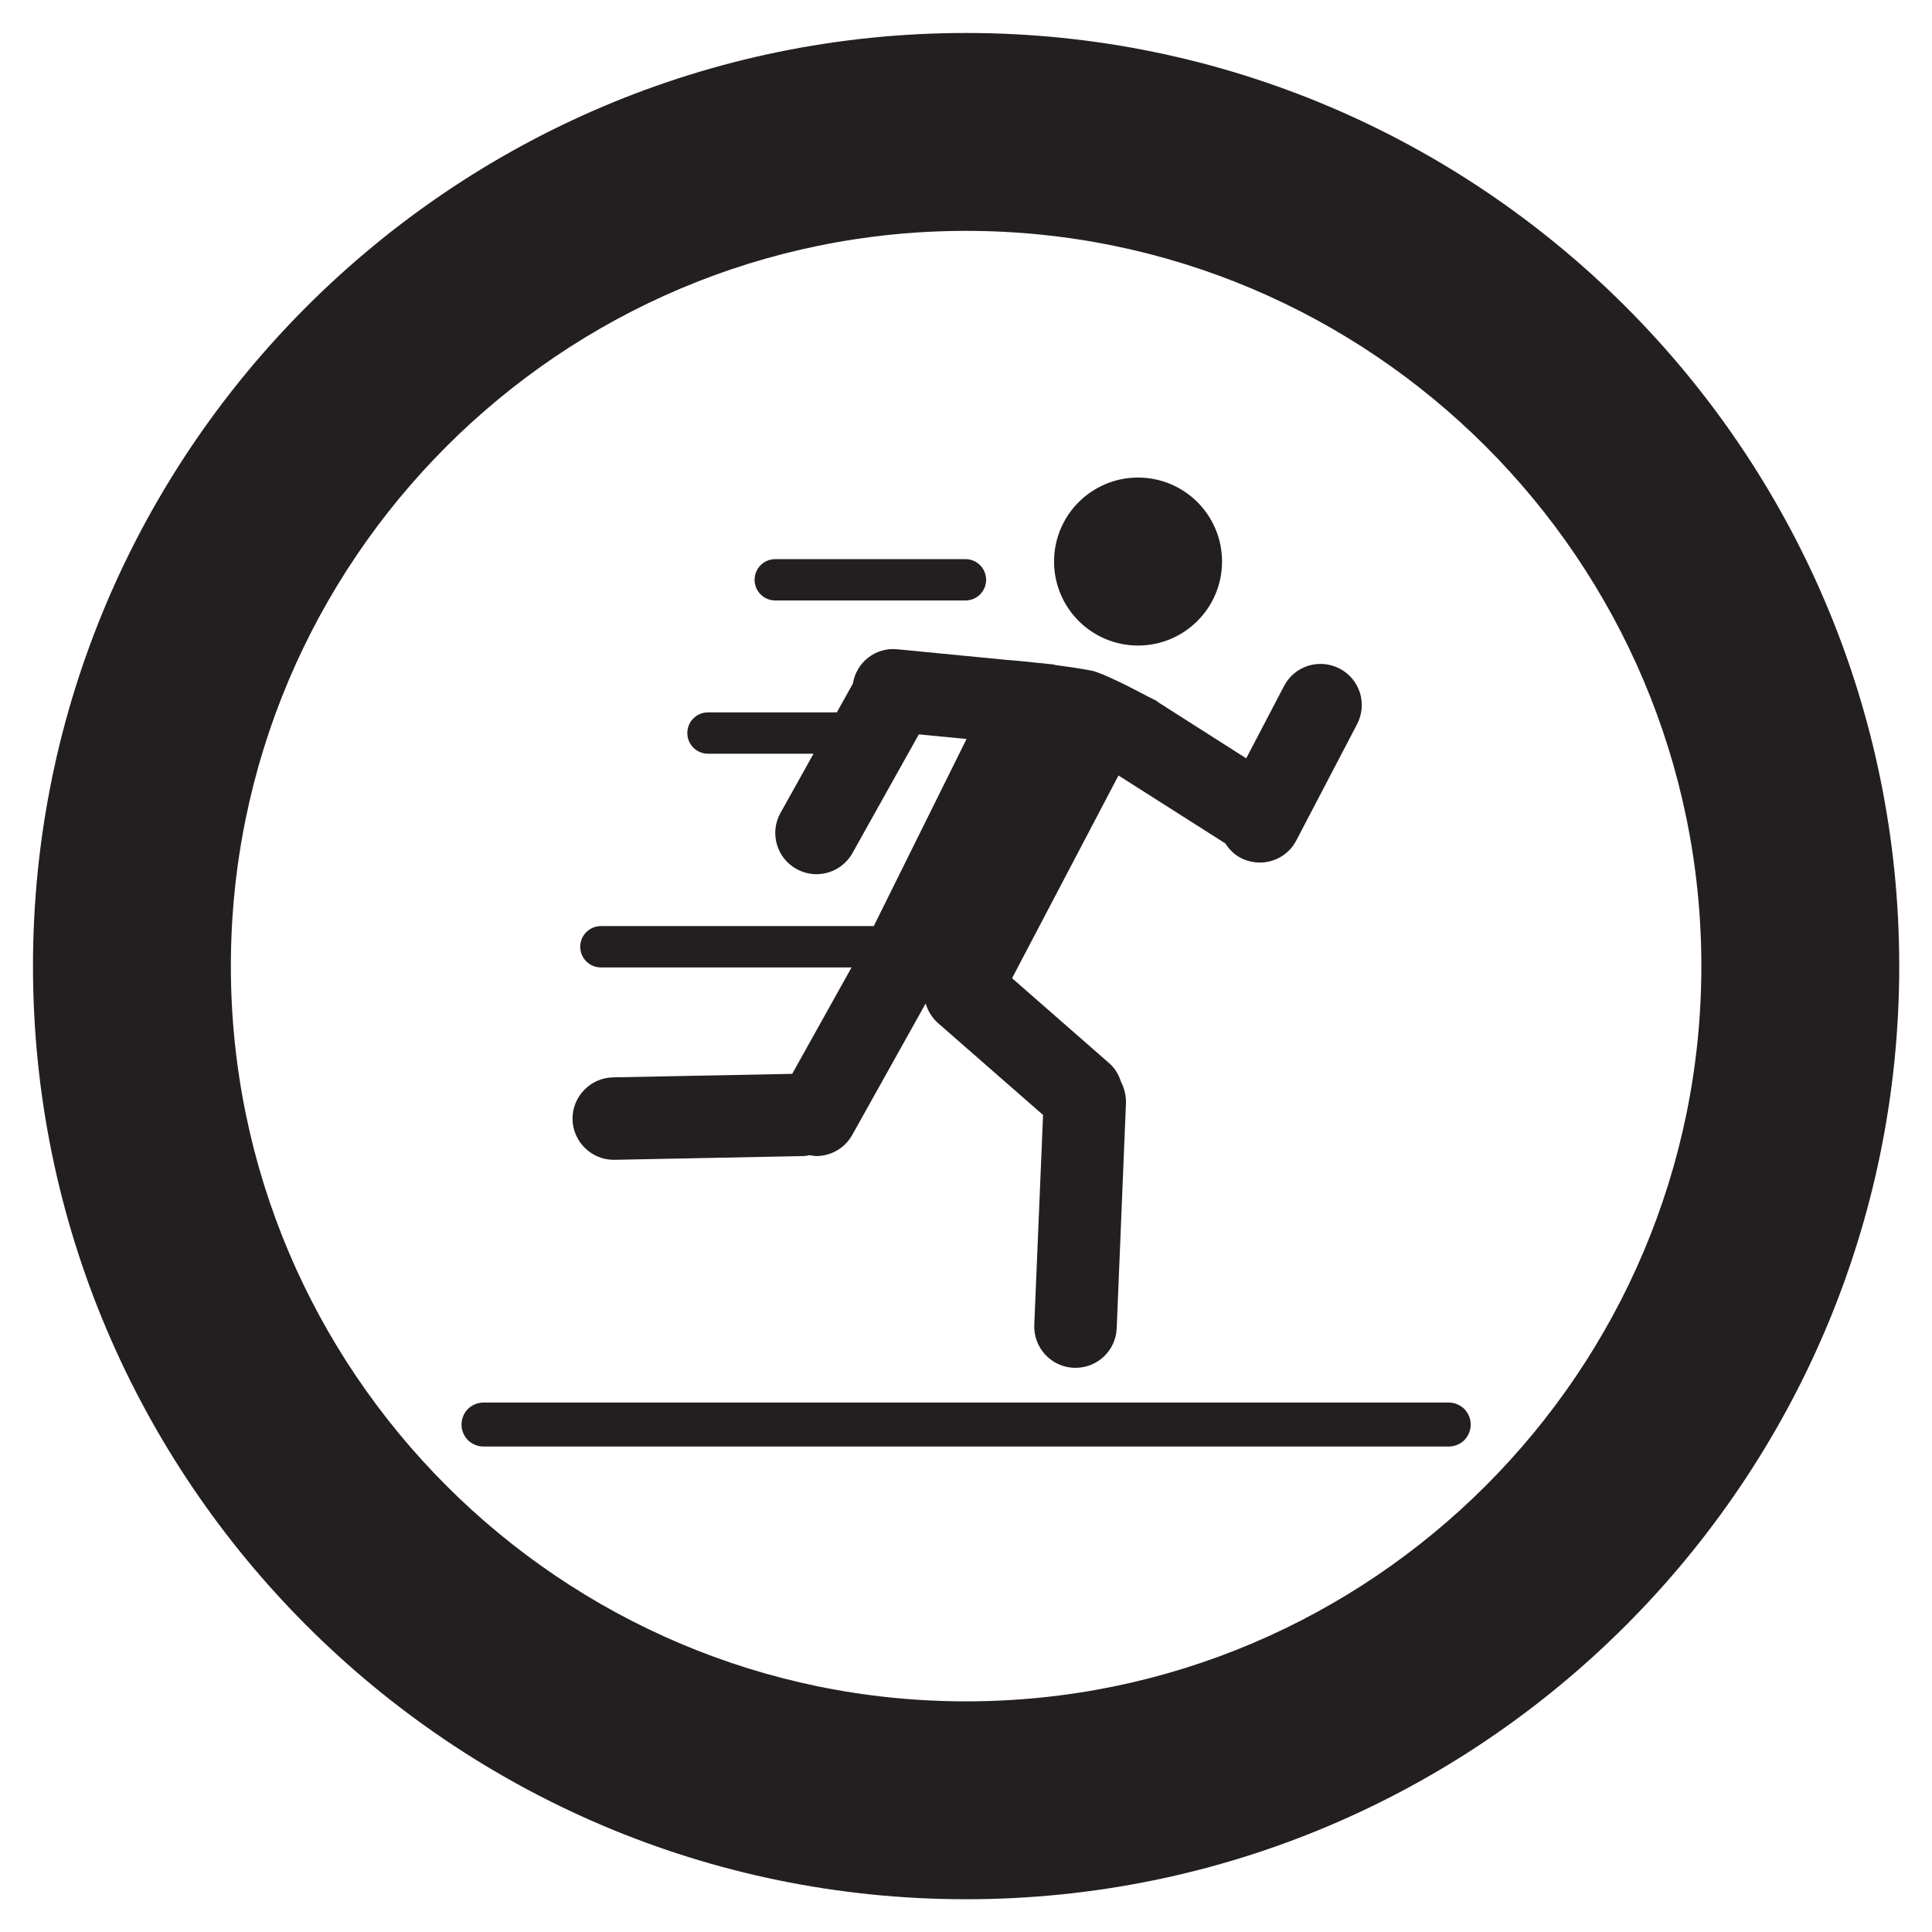 <?xml version="1.0" encoding="UTF-8" standalone="no"?>
<svg xmlns="http://www.w3.org/2000/svg" style="isolation:isolate" viewBox="0 0 87.87 87.87" width="87.87pt" height="87.87pt"><defs><clipPath id="_clipPath_OGRoNMpgHU7P7WPIglK2xXr4u3rVaNOj"><rect width="87.87" height="87.87"/></clipPath></defs><g clip-path="url(#_clipPath_OGRoNMpgHU7P7WPIglK2xXr4u3rVaNOj)"><path d=" M 43.94 1.5 C 20.54 1.5 1.5 20.54 1.5 43.94 C 1.5 67.34 20.54 86.38 43.94 86.38 C 67.34 86.38 86.38 67.34 86.38 43.94 C 86.38 20.54 67.34 1.5 43.94 1.5 Z  M 43.94 77.38 C 25.5 77.38 10.5 62.38 10.5 43.94 C 10.5 25.5 25.5 10.5 43.94 10.5 C 62.38 10.5 77.38 25.5 77.38 43.94 C 77.38 62.37 62.38 77.38 43.94 77.38 Z " fill="rgb(35,31,32)"/><path d=" M 65.89 63.79 C 66.16 63.79 66.41 63.9 66.6 64.08 C 66.78 64.27 66.89 64.52 66.89 64.79 C 66.89 65.06 66.78 65.31 66.6 65.5 C 66.41 65.68 66.16 65.79 65.89 65.79 L 21.99 65.79 C 21.72 65.79 21.47 65.68 21.28 65.5 C 21.1 65.31 20.99 65.06 20.99 64.79 C 20.99 64.52 21.1 64.27 21.28 64.08 C 21.47 63.9 21.72 63.79 21.99 63.79 L 65.89 63.79 Z " fill="rgb(35,31,32)"/><path d=" M 60.93 30.41 C 60.01 29.93 58.88 30.28 58.4 31.2 L 56.68 34.49 L 52.63 31.91 L 52.64 31.9 C 52.64 31.9 52.56 31.85 52.41 31.78 L 52.38 31.76 C 52.35 31.74 52.31 31.73 52.27 31.71 C 51.59 31.35 50.15 30.6 49.64 30.5 C 49.11 30.4 48.56 30.32 48.03 30.25 C 47.96 30.24 47.88 30.21 47.81 30.21 L 47.12 30.14 C 46.32 30.05 45.75 30.01 45.75 30.01 L 45.75 30.01 L 40.81 29.53 C 39.82 29.43 38.95 30.12 38.79 31.09 L 38.06 32.4 L 32.2 32.4 C 31.68 32.4 31.26 32.82 31.26 33.34 C 31.26 33.86 31.68 34.28 32.2 34.28 L 37 34.28 L 35.5 36.97 C 34.99 37.87 35.32 39.02 36.22 39.52 C 36.51 39.68 36.82 39.76 37.13 39.76 C 37.79 39.76 38.43 39.41 38.77 38.8 L 41.79 33.4 L 43.96 33.61 L 39.74 42.12 L 27.33 42.12 C 26.81 42.12 26.39 42.54 26.39 43.06 C 26.39 43.58 26.81 44 27.33 44 L 38.73 44 L 36.03 48.84 L 27.88 49 C 26.85 49.02 26.02 49.88 26.04 50.91 C 26.06 51.93 26.9 52.75 27.91 52.75 L 27.95 52.75 L 36.51 52.58 C 36.62 52.58 36.72 52.56 36.82 52.54 C 36.92 52.55 37.02 52.58 37.12 52.58 C 37.78 52.58 38.42 52.23 38.76 51.62 L 42.1 45.64 C 42.2 45.97 42.38 46.28 42.66 46.53 L 47.44 50.71 L 47.04 60.26 C 47 61.29 47.8 62.17 48.84 62.21 C 48.87 62.21 48.89 62.21 48.92 62.21 C 49.92 62.21 50.75 61.42 50.79 60.41 L 51.21 50.17 C 51.22 49.81 51.13 49.48 50.98 49.19 C 50.88 48.87 50.7 48.57 50.43 48.34 L 46.03 44.49 L 50.87 35.27 L 55.73 38.36 C 55.9 38.63 56.13 38.86 56.43 39.02 C 56.71 39.16 57 39.23 57.3 39.23 C 57.98 39.23 58.63 38.86 58.96 38.22 L 61.71 32.96 C 62.21 32.02 61.85 30.89 60.93 30.41 Z " fill="rgb(35,31,32)"/><path d=" M 51.76 29.36 C 53.87 29.36 55.58 27.65 55.58 25.54 C 55.58 23.43 53.87 21.72 51.76 21.72 C 49.65 21.72 47.94 23.43 47.94 25.54 C 47.94 27.65 49.65 29.36 51.76 29.36 Z " fill="rgb(35,31,32)"/><path d=" M 35.26 27.31 L 43.91 27.31 C 44.43 27.31 44.85 26.89 44.85 26.37 C 44.85 25.85 44.43 25.43 43.91 25.43 L 35.26 25.43 C 34.74 25.43 34.32 25.85 34.32 26.37 C 34.32 26.89 34.74 27.31 35.26 27.31 Z " fill="rgb(35,31,32)"/></g></svg>